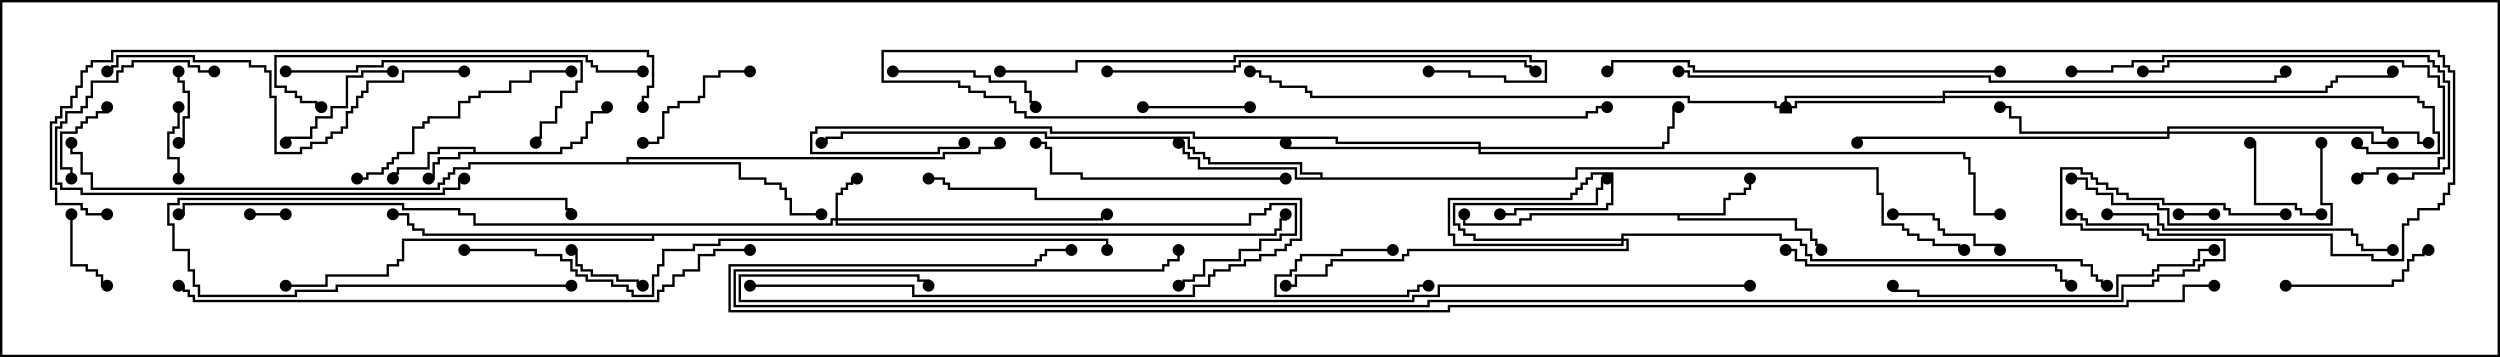 <svg version="1.1" width="105" height="15" xmlns="http://www.w3.org/2000/svg"><path d="M19.879,6.379L19.879,6.264L18.479,6.264L18.479,6.479L18.05,6.479L18.05,7.121L16.764,7.121L16.764,7.336L16.55,7.336L16.55,7.5L16.45,7.5L16.45,7.236L16.664,7.236L16.664,7.021L17.95,7.021L17.95,6.379L18.379,6.379L18.379,6.164L19.979,6.164L19.979,6.379L23.521,6.379L23.521,6.164L23.95,6.164L23.95,5.95L24.379,5.95L24.379,5.736L24.593,5.736L24.593,5.093L24.807,5.093L24.807,4.664L25.45,4.664L25.45,4.5L25.55,4.5L25.55,4.764L24.907,4.764L24.907,5.193L24.693,5.193L24.693,5.836L24.479,5.836L24.479,6.05L24.05,6.05L24.05,6.264L23.621,6.264L23.621,6.479L19.336,6.479L19.336,6.693L18.479,6.693L18.479,6.907L18.264,6.907L18.264,7.55L18,7.55L18,7.45L18.164,7.45L18.164,6.807L18.379,6.807L18.379,6.593L19.236,6.593L19.236,6.379z" stroke="none"/><path d="M72.379,8.95L72.379,8.307L72.593,8.307L72.593,8.093L73.236,8.093L73.236,7.879L73.45,7.879L73.45,7.5L73.55,7.5L73.55,7.979L73.336,7.979L73.336,8.193L72.693,8.193L72.693,8.407L72.479,8.407L72.479,9.05L70.55,9.05L70.55,9.164L75.479,9.164L75.479,9.593L76.121,9.593L76.121,10.021L76.336,10.021L76.336,10.236L76.55,10.236L76.55,10.5L76.45,10.5L76.45,10.336L76.236,10.336L76.236,10.121L76.021,10.121L76.021,9.693L75.379,9.693L75.379,9.264L70.45,9.264L70.45,9.05L64.336,9.05L64.336,9.264L63.907,9.264L63.907,9.479L61.45,9.479L61.45,9L61.55,9L61.55,9.379L63.807,9.379L63.807,9.164L64.236,9.164L64.236,8.95z" stroke="none"/><path d="M55.45,7.45L55.45,7.336L54.593,7.336L54.593,6.907L50.736,6.907L50.736,6.693L50.521,6.693L50.521,6.479L50.093,6.479L50.093,6.264L49.879,6.264L49.879,5.836L43.879,5.836L43.879,5.621L35.407,5.621L35.407,5.836L34.764,5.836L34.764,6.05L34.5,6.05L34.5,5.95L34.664,5.95L34.664,5.736L35.307,5.736L35.307,5.521L43.979,5.521L43.979,5.736L49.979,5.736L49.979,6.164L50.193,6.164L50.193,6.379L50.621,6.379L50.621,6.593L50.836,6.593L50.836,6.807L54.693,6.807L54.693,7.236L55.55,7.236L55.55,7.45L66.164,7.45L66.164,7.021L78.907,7.021L78.907,8.093L79.121,8.093L79.121,9.379L79.979,9.379L79.979,9.593L80.193,9.593L80.193,9.807L80.621,9.807L80.621,10.021L81.264,10.021L81.264,10.236L82.336,10.236L82.336,10.45L82.5,10.45L82.5,10.55L82.236,10.55L82.236,10.336L81.164,10.336L81.164,10.121L80.521,10.121L80.521,9.907L80.093,9.907L80.093,9.693L79.879,9.693L79.879,9.479L79.021,9.479L79.021,8.193L78.807,8.193L78.807,7.121L66.264,7.121L66.264,7.55L54.379,7.55L54.379,7.121L50.307,7.121L50.307,6.693L49.879,6.693L49.879,6.479L49.664,6.479L49.664,6.05L49.5,6.05L49.5,5.95L49.764,5.95L49.764,6.379L49.979,6.379L49.979,6.593L50.407,6.593L50.407,7.021L54.479,7.021L54.479,7.45z" stroke="none"/><path d="M26.307,6.807L26.307,6.593L39.593,6.593L39.593,6.379L41.093,6.379L41.093,6.164L41.95,6.164L41.95,6L42.05,6L42.05,6.264L41.193,6.264L41.193,6.479L39.693,6.479L39.693,6.693L26.407,6.693L26.407,6.807L31.121,6.807L31.121,7.45L32.193,7.45L32.193,7.664L32.836,7.664L32.836,7.879L33.05,7.879L33.05,8.307L33.264,8.307L33.264,8.95L34.5,8.95L34.5,9.05L33.164,9.05L33.164,8.407L32.95,8.407L32.95,7.979L32.736,7.979L32.736,7.764L32.093,7.764L32.093,7.55L31.021,7.55L31.021,6.907L19.764,6.907L19.764,7.121L19.121,7.121L19.121,7.336L18.907,7.336L18.907,7.55L18.693,7.55L18.693,7.764L18.479,7.764L18.479,7.979L3.807,7.979L3.807,7.336L3.379,7.336L3.379,6.479L2.95,6.479L2.95,6L3.05,6L3.05,6.379L3.479,6.379L3.479,7.236L3.907,7.236L3.907,7.879L18.379,7.879L18.379,7.664L18.593,7.664L18.593,7.45L18.807,7.45L18.807,7.236L19.021,7.236L19.021,7.021L19.664,7.021L19.664,6.807z" stroke="none"/><path d="M53.521,9.807L53.521,9.593L53.736,9.593L53.736,9.164L53.95,9.164L53.95,9L54.05,9L54.05,9.264L53.836,9.264L53.836,9.693L53.621,9.693L53.621,9.907L27.479,9.907L27.479,10.121L16.979,10.121L16.979,10.979L16.764,10.979L16.764,11.193L16.336,11.193L16.336,11.621L13.764,11.621L13.764,12.05L12,12.05L12,11.95L13.664,11.95L13.664,11.521L16.236,11.521L16.236,11.093L16.664,11.093L16.664,10.879L16.879,10.879L16.879,10.021L27.379,10.021L27.379,9.907L17.736,9.907L17.736,9.693L17.307,9.693L17.307,9.479L17.093,9.479L17.093,9.05L16.5,9.05L16.5,8.95L17.193,8.95L17.193,9.379L17.407,9.379L17.407,9.593L17.836,9.593L17.836,9.807z" stroke="none"/><path d="M35.093,9.164L35.093,8.093L35.307,8.093L35.307,7.879L35.521,7.879L35.521,7.664L35.736,7.664L35.736,7.45L36,7.45L36,7.55L35.836,7.55L35.836,7.764L35.621,7.764L35.621,7.979L35.407,7.979L35.407,8.193L35.193,8.193L35.193,9.164L46.236,9.164L46.236,8.95L46.5,8.95L46.5,9.05L46.336,9.05L46.336,9.264L35.193,9.264L35.193,9.379L52.45,9.379L52.45,8.95L53.093,8.95L53.093,8.736L53.307,8.736L53.307,8.521L54.479,8.521L54.479,9.907L53.836,9.907L53.836,10.121L52.979,10.121L52.979,10.55L52.121,10.55L52.121,10.979L50.621,10.979L50.621,11.621L50.193,11.621L50.193,11.836L49.764,11.836L49.764,12.05L49.5,12.05L49.5,11.95L49.664,11.95L49.664,11.736L50.093,11.736L50.093,11.521L50.521,11.521L50.521,10.879L52.021,10.879L52.021,10.45L52.879,10.45L52.879,10.021L53.736,10.021L53.736,9.807L54.379,9.807L54.379,8.621L53.407,8.621L53.407,8.836L53.193,8.836L53.193,9.05L52.55,9.05L52.55,9.479L35.093,9.479L35.093,9.264L34.979,9.264L34.979,9.479L19.879,9.479L19.879,9.05L19.236,9.05L19.236,8.836L16.879,8.836L16.879,8.621L7.764,8.621L7.764,9.05L7.5,9.05L7.5,8.95L7.664,8.95L7.664,8.521L16.979,8.521L16.979,8.736L19.336,8.736L19.336,8.95L19.979,8.95L19.979,9.379L34.879,9.379L34.879,9.164z" stroke="none"/><path d="M68.093,10.021L68.093,9.807L74.836,9.807L74.836,10.021L75.693,10.021L75.693,10.236L75.907,10.236L75.907,10.664L76.121,10.664L76.121,10.879L87.479,10.879L87.479,11.093L87.907,11.093L87.907,11.521L88.121,11.521L88.121,11.736L88.336,11.736L88.336,11.95L88.5,11.95L88.5,12.05L88.236,12.05L88.236,11.836L88.021,11.836L88.021,11.621L87.807,11.621L87.807,11.193L87.379,11.193L87.379,10.979L76.021,10.979L76.021,10.764L75.807,10.764L75.807,10.336L75.593,10.336L75.593,10.121L74.736,10.121L74.736,9.907L68.193,9.907L68.193,10.021L68.407,10.021L68.407,10.55L59.193,10.55L59.193,10.764L58.979,10.764L58.979,10.979L55.979,10.979L55.979,11.193L55.764,11.193L55.764,11.621L54.479,11.621L54.479,12.05L54,12.05L54,11.95L54.379,11.95L54.379,11.521L55.664,11.521L55.664,11.093L55.879,11.093L55.879,10.879L58.879,10.879L58.879,10.664L59.093,10.664L59.093,10.45L68.307,10.45L68.307,10.121L68.193,10.121L68.193,10.336L61.021,10.336L61.021,9.907L60.807,9.907L60.807,8.307L65.95,8.307L65.95,8.093L66.164,8.093L66.164,7.879L66.379,7.879L66.379,7.664L66.593,7.664L66.593,7.45L66.807,7.45L66.807,7.236L67.764,7.236L67.764,8.621L67.55,8.621L67.55,8.836L63.693,8.836L63.693,9.05L63,9.05L63,8.95L63.593,8.95L63.593,8.736L67.45,8.736L67.45,8.521L67.664,8.521L67.664,7.336L66.907,7.336L66.907,7.55L66.693,7.55L66.693,7.764L66.479,7.764L66.479,7.979L66.264,7.979L66.264,8.193L66.05,8.193L66.05,8.407L60.907,8.407L60.907,9.807L61.121,9.807L61.121,10.236L68.093,10.236L68.093,10.121L61.879,10.121L61.879,9.907L61.45,9.907L61.45,9.693L61.236,9.693L61.236,9.479L61.021,9.479L61.021,8.521L67.021,8.521L67.021,7.879L67.236,7.879L67.236,7.45L67.5,7.45L67.5,7.55L67.336,7.55L67.336,7.979L67.121,7.979L67.121,8.621L61.121,8.621L61.121,9.379L61.336,9.379L61.336,9.593L61.55,9.593L61.55,9.807L61.979,9.807L61.979,10.021z" stroke="none"/><path d="M81.593,4.021L81.593,3.807L97.664,3.807L97.664,3.593L97.879,3.593L97.879,3.379L98.093,3.379L98.093,3.164L100.45,3.164L100.45,3L100.55,3L100.55,3.264L98.193,3.264L98.193,3.479L97.979,3.479L97.979,3.693L97.764,3.693L97.764,3.907L81.693,3.907L81.693,4.021L101.621,4.021L101.621,4.236L101.836,4.236L101.836,4.45L102.264,4.45L102.264,5.521L102.479,5.521L102.479,6.479L99.379,6.479L99.379,6.264L98.95,6.264L98.95,6L99.05,6L99.05,6.164L99.479,6.164L99.479,6.379L102.379,6.379L102.379,5.621L102.164,5.621L102.164,4.55L101.736,4.55L101.736,4.336L101.521,4.336L101.521,4.121L81.693,4.121L81.693,4.336L75.479,4.336L75.479,4.55L75.264,4.55L75.264,4.764L74.736,4.764L74.736,4.55L74.521,4.55L74.521,4.336L70.879,4.336L70.879,4.121L55.021,4.121L55.021,3.907L54.807,3.907L54.807,3.693L53.736,3.693L53.736,3.479L53.307,3.479L53.307,3.264L52.879,3.264L52.879,3.05L52.5,3.05L52.5,2.95L52.979,2.95L52.979,3.164L53.407,3.164L53.407,3.379L53.836,3.379L53.836,3.593L54.907,3.593L54.907,3.807L55.121,3.807L55.121,4.021L70.979,4.021L70.979,4.236L74.621,4.236L74.621,4.45L74.836,4.45L74.836,4.664L75.164,4.664L75.164,4.45L75.379,4.45L75.379,4.236L81.593,4.236L81.593,4.121L75.05,4.121L75.05,4.5L74.95,4.5L74.95,4.021z" stroke="none"/><path d="M91.021,5.521L91.021,5.307L100.121,5.307L100.121,5.521L101.621,5.521L101.621,5.95L102,5.95L102,6.05L101.521,6.05L101.521,5.621L100.021,5.621L100.021,5.407L91.121,5.407L91.121,5.521L99.693,5.521L99.693,5.95L100.5,5.95L100.5,6.05L99.593,6.05L99.593,5.621L91.121,5.621L91.121,5.836L78.05,5.836L78.05,6L77.95,6L77.95,5.736L91.021,5.736L91.021,5.621L84.807,5.621L84.807,4.979L84.379,4.979L84.379,4.55L84,4.55L84,4.45L84.479,4.45L84.479,4.879L84.907,4.879L84.907,5.521z" stroke="none"/><path d="M62.093,6.164L62.093,6.05L56.093,6.05L56.093,5.836L50.093,5.836L50.093,5.621L44.093,5.621L44.093,5.407L34.336,5.407L34.336,5.621L34.121,5.621L34.121,6.379L39.379,6.379L39.379,6.164L40.45,6.164L40.45,6L40.55,6L40.55,6.264L39.479,6.264L39.479,6.479L34.021,6.479L34.021,5.521L34.236,5.521L34.236,5.307L44.193,5.307L44.193,5.521L50.193,5.521L50.193,5.736L56.193,5.736L56.193,5.95L62.193,5.95L62.193,6.164L69.807,6.164L69.807,5.95L70.021,5.95L70.021,5.307L70.236,5.307L70.236,4.45L70.5,4.45L70.5,4.55L70.336,4.55L70.336,5.407L70.121,5.407L70.121,6.05L69.907,6.05L69.907,6.264L62.193,6.264L62.193,6.379L82.55,6.379L82.55,6.593L82.764,6.593L82.764,7.236L82.979,7.236L82.979,8.95L84,8.95L84,9.05L82.879,9.05L82.879,7.336L82.664,7.336L82.664,6.693L82.45,6.693L82.45,6.479L62.093,6.479L62.093,6.264L53.95,6.264L53.95,6L54.05,6L54.05,6.164z" stroke="none"/><path d="M12,8.95L12,9.05L10.5,9.05L10.5,8.95z" stroke="none"/><path d="M91.5,9.05L91.5,8.95L93,8.95L93,9.05z" stroke="none"/><path d="M58.5,10.45L58.5,10.55L56.407,10.55L56.407,10.764L54.693,10.764L54.693,10.979L54.479,10.979L54.479,11.407L54.264,11.407L54.264,11.621L53.621,11.621L53.621,12.379L59.093,12.379L59.093,12.164L59.521,12.164L59.521,11.95L60,11.95L60,12.05L59.621,12.05L59.621,12.264L59.193,12.264L59.193,12.479L53.521,12.479L53.521,11.521L54.164,11.521L54.164,11.307L54.379,11.307L54.379,10.879L54.593,10.879L54.593,10.664L56.307,10.664L56.307,10.45z" stroke="none"/><path d="M24,11.95L24,12.05L14.193,12.05L14.193,12.264L12.479,12.264L12.479,12.479L8.307,12.479L8.307,12.05L8.093,12.05L8.093,11.407L7.879,11.407L7.879,10.55L7.236,10.55L7.236,9.479L7.021,9.479L7.021,8.521L7.45,8.521L7.45,8.307L23.836,8.307L23.836,8.736L24.05,8.736L24.05,9L23.95,9L23.95,8.836L23.736,8.836L23.736,8.407L7.55,8.407L7.55,8.621L7.121,8.621L7.121,9.379L7.336,9.379L7.336,10.45L7.979,10.45L7.979,11.307L8.193,11.307L8.193,11.95L8.407,11.95L8.407,12.379L12.379,12.379L12.379,12.164L14.093,12.164L14.093,11.95z" stroke="none"/><path d="M7.5,6.05L7.5,5.95L7.664,5.95L7.664,4.879L7.879,4.879L7.879,3.907L7.664,3.907L7.664,3.479L7.45,3.479L7.45,3L7.55,3L7.55,3.379L7.764,3.379L7.764,3.807L7.979,3.807L7.979,4.979L7.764,4.979L7.764,6.05z" stroke="none"/><path d="M7.55,7.5L7.45,7.5L7.45,6.693L7.021,6.693L7.021,5.521L7.236,5.521L7.236,5.307L7.45,5.307L7.45,4.5L7.55,4.5L7.55,5.407L7.336,5.407L7.336,5.621L7.121,5.621L7.121,6.593L7.55,6.593z" stroke="none"/><path d="M4.45,4.5L4.55,4.5L4.55,4.764L4.121,4.764L4.121,4.979L3.693,4.979L3.693,5.193L3.479,5.193L3.479,5.407L3.264,5.407L3.264,5.621L2.621,5.621L2.621,7.021L3.05,7.021L3.05,7.5L2.95,7.5L2.95,7.121L2.521,7.121L2.521,5.521L3.164,5.521L3.164,5.307L3.379,5.307L3.379,5.093L3.593,5.093L3.593,4.879L4.021,4.879L4.021,4.664L4.45,4.664z" stroke="none"/><path d="M27,11.95L27,12.05L26.736,12.05L26.736,11.836L25.879,11.836L25.879,11.621L24.807,11.621L24.807,11.407L24.379,11.407L24.379,11.193L24.164,11.193L24.164,10.55L24,10.55L24,10.45L24.264,10.45L24.264,11.093L24.479,11.093L24.479,11.307L24.907,11.307L24.907,11.521L25.979,11.521L25.979,11.736L26.836,11.736L26.836,11.95z" stroke="none"/><path d="M2.95,9L3.05,9L3.05,11.093L3.693,11.093L3.693,11.307L4.121,11.307L4.121,11.521L4.336,11.521L4.336,11.95L4.5,11.95L4.5,12.05L4.236,12.05L4.236,11.621L4.021,11.621L4.021,11.407L3.593,11.407L3.593,11.193L2.95,11.193z" stroke="none"/><path d="M97.5,8.95L97.5,9.05L96.593,9.05L96.593,8.836L96.379,8.836L96.379,8.621L94.664,8.621L94.664,6.05L94.5,6.05L94.5,5.95L94.764,5.95L94.764,8.521L96.479,8.521L96.479,8.736L96.693,8.736L96.693,8.95z" stroke="none"/><path d="M52.5,4.45L52.5,4.55L48,4.55L48,4.45z" stroke="none"/><path d="M79.5,9.05L79.5,8.95L81.264,8.95L81.264,9.164L81.479,9.164L81.479,9.593L81.693,9.593L81.693,9.807L82.979,9.807L82.979,10.236L84.05,10.236L84.05,10.5L83.95,10.5L83.95,10.336L82.879,10.336L82.879,9.907L81.593,9.907L81.593,9.693L81.379,9.693L81.379,9.264L81.164,9.264L81.164,9.05z" stroke="none"/><path d="M31.5,2.95L31.5,3.05L30.264,3.05L30.264,3.264L29.621,3.264L29.621,4.121L29.407,4.121L29.407,4.336L28.55,4.336L28.55,4.55L28.121,4.55L28.121,4.764L27.907,4.764L27.907,5.836L27.693,5.836L27.693,6.05L27,6.05L27,5.95L27.593,5.95L27.593,5.736L27.807,5.736L27.807,4.664L28.021,4.664L28.021,4.45L28.45,4.45L28.45,4.236L29.307,4.236L29.307,4.021L29.521,4.021L29.521,3.164L30.164,3.164L30.164,2.95z" stroke="none"/><path d="M16.5,2.95L16.5,3.05L15.264,3.05L15.264,3.264L14.621,3.264L14.621,4.55L13.979,4.55L13.979,4.979L13.336,4.979L13.336,5.407L13.121,5.407L13.121,5.836L12.05,5.836L12.05,6L11.95,6L11.95,5.736L13.021,5.736L13.021,5.307L13.236,5.307L13.236,4.879L13.879,4.879L13.879,4.45L14.521,4.45L14.521,3.164L15.164,3.164L15.164,2.95z" stroke="none"/><path d="M96,12.05L96,11.95L100.45,11.95L100.45,11.736L100.879,11.736L100.879,11.307L101.093,11.307L101.093,10.879L101.307,10.879L101.307,10.664L101.736,10.664L101.736,10.45L102,10.45L102,10.55L101.836,10.55L101.836,10.764L101.407,10.764L101.407,10.979L101.193,10.979L101.193,11.407L100.979,11.407L100.979,11.836L100.55,11.836L100.55,12.05z" stroke="none"/><path d="M37.5,3.05L37.5,2.95L40.979,2.95L40.979,3.164L41.621,3.164L41.621,3.379L43.121,3.379L43.121,3.807L43.336,3.807L43.336,4.236L43.55,4.236L43.55,4.5L43.45,4.5L43.45,4.336L43.236,4.336L43.236,3.907L43.021,3.907L43.021,3.479L41.521,3.479L41.521,3.264L40.879,3.264L40.879,3.05z" stroke="none"/><path d="M31.5,12.05L31.5,11.95L38.407,11.95L38.407,12.379L50.093,12.379L50.093,11.95L50.736,11.95L50.736,11.521L50.95,11.521L50.95,11.307L51.593,11.307L51.593,11.093L52.236,11.093L52.236,10.879L52.879,10.879L52.879,10.664L53.521,10.664L53.521,10.45L53.95,10.45L53.95,10.236L54.164,10.236L54.164,10.021L54.593,10.021L54.593,8.407L43.45,8.407L43.45,7.979L39.807,7.979L39.807,7.764L39.593,7.764L39.593,7.55L39,7.55L39,7.45L39.693,7.45L39.693,7.664L39.907,7.664L39.907,7.879L43.55,7.879L43.55,8.307L54.693,8.307L54.693,10.121L54.264,10.121L54.264,10.336L54.05,10.336L54.05,10.55L53.621,10.55L53.621,10.764L52.979,10.764L52.979,10.979L52.336,10.979L52.336,11.193L51.693,11.193L51.693,11.407L51.05,11.407L51.05,11.621L50.836,11.621L50.836,12.05L50.193,12.05L50.193,12.479L38.307,12.479L38.307,12.05z" stroke="none"/><path d="M99,7.55L99,7.45L99.164,7.45L99.164,7.236L99.807,7.236L99.807,7.021L102.379,7.021L102.379,6.593L102.593,6.593L102.593,3.693L102.379,3.693L102.379,3.264L101.95,3.264L101.95,2.836L100.879,2.836L100.879,2.621L91.121,2.621L91.121,2.836L90.907,2.836L90.907,3.05L90,3.05L90,2.95L90.807,2.95L90.807,2.736L91.021,2.736L91.021,2.521L100.979,2.521L100.979,2.736L102.05,2.736L102.05,3.164L102.479,3.164L102.479,3.593L102.693,3.593L102.693,6.693L102.479,6.693L102.479,7.121L99.907,7.121L99.907,7.336L99.264,7.336L99.264,7.55z" stroke="none"/><path d="M24,2.95L24,3.05L22.336,3.05L22.336,3.479L21.479,3.479L21.479,3.907L20.193,3.907L20.193,4.121L19.764,4.121L19.764,4.336L19.336,4.336L19.336,4.979L18.05,4.979L18.05,5.193L17.836,5.193L17.836,5.407L17.407,5.407L17.407,6.479L16.764,6.479L16.764,6.693L16.55,6.693L16.55,6.907L16.336,6.907L16.336,7.121L16.121,7.121L16.121,7.336L15.479,7.336L15.479,7.55L15,7.55L15,7.45L15.379,7.45L15.379,7.236L16.021,7.236L16.021,7.021L16.236,7.021L16.236,6.807L16.45,6.807L16.45,6.593L16.664,6.593L16.664,6.379L17.307,6.379L17.307,5.307L17.736,5.307L17.736,5.093L17.95,5.093L17.95,4.879L19.236,4.879L19.236,4.236L19.664,4.236L19.664,4.021L20.093,4.021L20.093,3.807L21.379,3.807L21.379,3.379L22.236,3.379L22.236,2.95z" stroke="none"/><path d="M54,7.45L54,7.55L45.379,7.55L45.379,7.336L44.093,7.336L44.093,6.264L43.879,6.264L43.879,6.05L43.5,6.05L43.5,5.95L43.979,5.95L43.979,6.164L44.193,6.164L44.193,7.236L45.479,7.236L45.479,7.45z" stroke="none"/><path d="M97.45,6L97.55,6L97.55,8.521L97.979,8.521L97.979,9.479L91.021,9.479L91.021,8.836L90.593,8.836L90.593,8.621L88.664,8.621L88.664,8.193L88.021,8.193L88.021,7.979L87.593,7.979L87.593,7.55L87,7.55L87,7.45L87.693,7.45L87.693,7.879L88.121,7.879L88.121,8.093L88.764,8.093L88.764,8.521L90.693,8.521L90.693,8.736L91.121,8.736L91.121,9.379L97.879,9.379L97.879,8.621L97.45,8.621z" stroke="none"/><path d="M12,3.05L12,2.95L14.95,2.95L14.95,2.736L16.021,2.736L16.021,2.521L24.479,2.521L24.479,3.479L24.264,3.479L24.264,3.907L23.621,3.907L23.621,4.55L23.407,4.55L23.407,5.193L22.764,5.193L22.764,5.836L22.55,5.836L22.55,6L22.45,6L22.45,5.736L22.664,5.736L22.664,5.093L23.307,5.093L23.307,4.45L23.521,4.45L23.521,3.807L24.164,3.807L24.164,3.379L24.379,3.379L24.379,2.621L16.121,2.621L16.121,2.836L15.05,2.836L15.05,3.05z" stroke="none"/><path d="M9,2.95L9,3.05L8.307,3.05L8.307,2.836L7.879,2.836L7.879,2.621L5.621,2.621L5.621,2.836L5.193,2.836L5.193,3.05L4.979,3.05L4.979,3.479L3.907,3.479L3.907,4.121L3.693,4.121L3.693,4.55L3.479,4.55L3.479,4.764L2.836,4.764L2.836,5.193L2.621,5.193L2.621,5.407L2.407,5.407L2.407,7.664L2.621,7.664L2.621,7.879L3.479,7.879L3.479,8.093L18.593,8.093L18.593,7.879L19.236,7.879L19.236,7.45L19.5,7.45L19.5,7.55L19.336,7.55L19.336,7.979L18.693,7.979L18.693,8.193L3.379,8.193L3.379,7.979L2.521,7.979L2.521,7.764L2.307,7.764L2.307,5.307L2.521,5.307L2.521,5.093L2.736,5.093L2.736,4.664L3.379,4.664L3.379,4.45L3.593,4.45L3.593,4.021L3.807,4.021L3.807,3.379L4.879,3.379L4.879,2.95L5.093,2.95L5.093,2.736L5.521,2.736L5.521,2.521L7.979,2.521L7.979,2.736L8.407,2.736L8.407,2.95z" stroke="none"/><path d="M75,10.55L75,10.45L75.479,10.45L75.479,10.879L75.907,10.879L75.907,11.093L86.407,11.093L86.407,11.307L86.621,11.307L86.621,11.736L86.836,11.736L86.836,11.95L87,11.95L87,12.05L86.736,12.05L86.736,11.836L86.521,11.836L86.521,11.407L86.307,11.407L86.307,11.193L75.807,11.193L75.807,10.979L75.379,10.979L75.379,10.55z" stroke="none"/><path d="M88.5,9.05L88.5,8.95L90.693,8.95L90.693,9.379L90.907,9.379L90.907,9.593L98.836,9.593L98.836,9.807L99.05,9.807L99.05,10.236L99.264,10.236L99.264,10.45L100.5,10.45L100.5,10.55L99.164,10.55L99.164,10.336L98.95,10.336L98.95,9.907L98.736,9.907L98.736,9.693L90.807,9.693L90.807,9.479L90.593,9.479L90.593,9.05z" stroke="none"/><path d="M93,10.45L93,10.55L92.407,10.55L92.407,10.979L92.193,10.979L92.193,11.193L90.693,11.193L90.693,11.407L90.479,11.407L90.479,11.621L88.979,11.621L88.979,12.479L80.521,12.479L80.521,12.264L79.45,12.264L79.45,12L79.55,12L79.55,12.164L80.621,12.164L80.621,12.379L88.879,12.379L88.879,11.521L90.379,11.521L90.379,11.307L90.593,11.307L90.593,11.093L92.093,11.093L92.093,10.879L92.307,10.879L92.307,10.45z" stroke="none"/><path d="M27,2.95L27,3.05L25.021,3.05L25.021,2.836L24.807,2.836L24.807,2.621L24.593,2.621L24.593,2.407L11.621,2.407L11.621,3.593L12.05,3.593L12.05,3.807L12.479,3.807L12.479,4.021L12.693,4.021L12.693,4.236L13.336,4.236L13.336,4.45L13.5,4.45L13.5,4.55L13.236,4.55L13.236,4.336L12.593,4.336L12.593,4.121L12.379,4.121L12.379,3.907L11.95,3.907L11.95,3.693L11.521,3.693L11.521,2.307L24.693,2.307L24.693,2.521L24.907,2.521L24.907,2.736L25.121,2.736L25.121,2.95z" stroke="none"/><path d="M87,3.05L87,2.95L88.664,2.95L88.664,2.736L89.521,2.736L89.521,2.521L90.807,2.521L90.807,2.307L102.05,2.307L102.05,2.521L102.264,2.521L102.264,2.736L102.479,2.736L102.479,2.95L102.693,2.95L102.693,3.379L102.907,3.379L102.907,7.121L102.693,7.121L102.693,7.336L101.407,7.336L101.407,7.55L100.5,7.55L100.5,7.45L101.307,7.45L101.307,7.236L102.593,7.236L102.593,7.021L102.807,7.021L102.807,3.479L102.593,3.479L102.593,3.05L102.379,3.05L102.379,2.836L102.164,2.836L102.164,2.621L101.95,2.621L101.95,2.407L90.907,2.407L90.907,2.621L89.621,2.621L89.621,2.836L88.764,2.836L88.764,3.05z" stroke="none"/><path d="M19.5,2.95L19.5,3.05L16.979,3.05L16.979,3.479L15.479,3.479L15.479,3.907L15.264,3.907L15.264,4.121L15.05,4.121L15.05,4.55L14.836,4.55L14.836,4.764L14.621,4.764L14.621,5.407L14.407,5.407L14.407,5.621L13.979,5.621L13.979,5.836L13.764,5.836L13.764,6.05L13.121,6.05L13.121,6.264L12.693,6.264L12.693,6.479L11.521,6.479L11.521,4.121L11.307,4.121L11.307,3.05L11.093,3.05L11.093,2.836L10.45,2.836L10.45,2.621L8.093,2.621L8.093,2.407L4.979,2.407L4.979,2.836L4.764,2.836L4.764,3.05L4.5,3.05L4.5,2.95L4.664,2.95L4.664,2.736L4.879,2.736L4.879,2.307L8.193,2.307L8.193,2.521L10.55,2.521L10.55,2.736L11.193,2.736L11.193,2.95L11.407,2.95L11.407,4.021L11.621,4.021L11.621,6.379L12.593,6.379L12.593,6.164L13.021,6.164L13.021,5.95L13.664,5.95L13.664,5.736L13.879,5.736L13.879,5.521L14.307,5.521L14.307,5.307L14.521,5.307L14.521,4.664L14.736,4.664L14.736,4.45L14.95,4.45L14.95,4.021L15.164,4.021L15.164,3.807L15.379,3.807L15.379,3.379L16.879,3.379L16.879,2.95z" stroke="none"/><path d="M84,2.95L84,3.05L71.093,3.05L71.093,2.836L70.879,2.836L70.879,2.621L67.764,2.621L67.764,3.05L67.5,3.05L67.5,2.95L67.664,2.95L67.664,2.521L70.979,2.521L70.979,2.736L71.193,2.736L71.193,2.95z" stroke="none"/><path d="M46.5,3.05L46.5,2.95L51.807,2.95L51.807,2.736L52.021,2.736L52.021,2.521L64.121,2.521L64.121,2.736L64.336,2.736L64.336,2.95L64.5,2.95L64.5,3.05L64.236,3.05L64.236,2.836L64.021,2.836L64.021,2.621L52.121,2.621L52.121,2.836L51.907,2.836L51.907,3.05z" stroke="none"/><path d="M42,3.05L42,2.95L45.164,2.95L45.164,2.521L51.807,2.521L51.807,2.307L64.336,2.307L64.336,2.521L64.979,2.521L64.979,3.479L63.164,3.479L63.164,3.264L61.664,3.264L61.664,3.05L60,3.05L60,2.95L61.764,2.95L61.764,3.164L63.264,3.164L63.264,3.379L64.879,3.379L64.879,2.621L64.236,2.621L64.236,2.407L51.907,2.407L51.907,2.621L45.264,2.621L45.264,3.05z" stroke="none"/><path d="M87,9.05L87,8.95L87.479,8.95L87.479,9.164L87.693,9.164L87.693,9.379L90.264,9.379L90.264,9.593L90.693,9.593L90.693,9.807L97.979,9.807L97.979,10.664L99.693,10.664L99.693,10.879L100.879,10.879L100.879,9.379L101.093,9.379L101.093,9.164L101.521,9.164L101.521,8.736L102.379,8.736L102.379,8.521L102.593,8.521L102.593,8.093L102.807,8.093L102.807,7.664L103.021,7.664L103.021,3.05L102.807,3.05L102.807,2.836L102.593,2.836L102.593,2.407L102.379,2.407L102.379,2.193L37.121,2.193L37.121,3.379L40.336,3.379L40.336,3.593L40.764,3.593L40.764,3.807L41.407,3.807L41.407,4.021L42.479,4.021L42.479,4.236L42.693,4.236L42.693,4.664L43.121,4.664L43.121,4.879L66.593,4.879L66.593,4.664L67.021,4.664L67.021,4.45L67.5,4.45L67.5,4.55L67.121,4.55L67.121,4.764L66.693,4.764L66.693,4.979L43.021,4.979L43.021,4.764L42.593,4.764L42.593,4.336L42.379,4.336L42.379,4.121L41.307,4.121L41.307,3.907L40.664,3.907L40.664,3.693L40.236,3.693L40.236,3.479L37.021,3.479L37.021,2.093L102.479,2.093L102.479,2.307L102.693,2.307L102.693,2.736L102.907,2.736L102.907,2.95L103.121,2.95L103.121,7.764L102.907,7.764L102.907,8.193L102.693,8.193L102.693,8.621L102.479,8.621L102.479,8.836L101.621,8.836L101.621,9.264L101.193,9.264L101.193,9.479L100.979,9.479L100.979,10.979L99.593,10.979L99.593,10.764L97.879,10.764L97.879,9.907L90.593,9.907L90.593,9.693L90.164,9.693L90.164,9.479L87.593,9.479L87.593,9.264L87.379,9.264L87.379,9.05z" stroke="none"/><path d="M4.5,8.95L4.5,9.05L3.593,9.05L3.593,8.836L3.379,8.836L3.379,8.621L2.307,8.621L2.307,7.979L2.093,7.979L2.093,5.093L2.307,5.093L2.307,4.879L2.521,4.879L2.521,4.45L2.95,4.45L2.95,4.021L3.164,4.021L3.164,3.593L3.379,3.593L3.379,2.95L3.593,2.95L3.593,2.736L3.807,2.736L3.807,2.521L4.664,2.521L4.664,2.093L27.264,2.093L27.264,2.307L27.479,2.307L27.479,3.693L27.264,3.693L27.264,4.121L27.05,4.121L27.05,4.5L26.95,4.5L26.95,4.021L27.164,4.021L27.164,3.593L27.379,3.593L27.379,2.407L27.164,2.407L27.164,2.193L4.764,2.193L4.764,2.621L3.907,2.621L3.907,2.836L3.693,2.836L3.693,3.05L3.479,3.05L3.479,3.693L3.264,3.693L3.264,4.121L3.05,4.121L3.05,4.55L2.621,4.55L2.621,4.979L2.407,4.979L2.407,5.193L2.193,5.193L2.193,7.879L2.407,7.879L2.407,8.521L3.479,8.521L3.479,8.736L3.693,8.736L3.693,8.95z" stroke="none"/><path d="M7.5,12.05L7.5,11.95L7.764,11.95L7.764,12.164L7.979,12.164L7.979,12.379L8.193,12.379L8.193,12.593L27.593,12.593L27.593,12.164L27.807,12.164L27.807,11.95L28.236,11.95L28.236,11.521L28.664,11.521L28.664,11.307L29.307,11.307L29.307,10.664L29.95,10.664L29.95,10.45L31.5,10.45L31.5,10.55L30.05,10.55L30.05,10.764L29.407,10.764L29.407,11.407L28.764,11.407L28.764,11.621L28.336,11.621L28.336,12.05L27.907,12.05L27.907,12.264L27.693,12.264L27.693,12.693L8.093,12.693L8.093,12.479L7.879,12.479L7.879,12.264L7.664,12.264L7.664,12.05z" stroke="none"/><path d="M70.5,3.05L70.5,2.95L70.979,2.95L70.979,3.164L83.621,3.164L83.621,3.379L95.521,3.379L95.521,3.164L95.95,3.164L95.95,3L96.05,3L96.05,3.264L95.621,3.264L95.621,3.479L83.521,3.479L83.521,3.264L70.879,3.264L70.879,3.05z" stroke="none"/><path d="M19.5,10.55L19.5,10.45L22.55,10.45L22.55,10.664L23.621,10.664L23.621,10.879L24.05,10.879L24.05,11.307L24.264,11.307L24.264,11.521L24.693,11.521L24.693,11.736L25.764,11.736L25.764,11.95L26.407,11.95L26.407,12.164L26.621,12.164L26.621,12.379L27.379,12.379L27.379,11.521L27.593,11.521L27.593,11.093L27.807,11.093L27.807,10.45L29.093,10.45L29.093,10.236L30.164,10.236L30.164,10.021L46.55,10.021L46.55,10.5L46.45,10.5L46.45,10.121L30.264,10.121L30.264,10.336L29.193,10.336L29.193,10.55L27.907,10.55L27.907,11.193L27.693,11.193L27.693,11.621L27.479,11.621L27.479,12.479L26.521,12.479L26.521,12.264L26.307,12.264L26.307,12.05L25.664,12.05L25.664,11.836L24.593,11.836L24.593,11.621L24.164,11.621L24.164,11.407L23.95,11.407L23.95,10.979L23.521,10.979L23.521,10.764L22.45,10.764L22.45,10.55z" stroke="none"/><path d="M73.5,11.95L73.5,12.05L60.479,12.05L60.479,12.479L59.407,12.479L59.407,12.693L31.021,12.693L31.021,11.521L38.621,11.521L38.621,11.736L39.05,11.736L39.05,12L38.95,12L38.95,11.836L38.521,11.836L38.521,11.621L31.121,11.621L31.121,12.593L59.307,12.593L59.307,12.379L60.379,12.379L60.379,11.95z" stroke="none"/><path d="M96,8.95L96,9.05L93.593,9.05L93.593,8.836L93.379,8.836L93.379,8.621L90.807,8.621L90.807,8.407L89.307,8.407L89.307,8.193L88.879,8.193L88.879,7.979L88.45,7.979L88.45,7.764L88.021,7.764L88.021,7.55L87.807,7.55L87.807,7.336L87.379,7.336L87.379,7.121L86.621,7.121L86.621,9.379L87.479,9.379L87.479,9.593L90.05,9.593L90.05,9.807L90.264,9.807L90.264,10.021L93.479,10.021L93.479,10.979L92.621,10.979L92.621,11.193L92.407,11.193L92.407,11.407L91.764,11.407L91.764,11.621L90.693,11.621L90.693,11.836L90.479,11.836L90.479,12.05L89.193,12.05L89.193,12.693L60.05,12.693L60.05,12.907L30.807,12.907L30.807,11.307L48.807,11.307L48.807,11.093L49.021,11.093L49.021,10.879L49.45,10.879L49.45,10.5L49.55,10.5L49.55,10.979L49.121,10.979L49.121,11.193L48.907,11.193L48.907,11.407L30.907,11.407L30.907,12.807L59.95,12.807L59.95,12.593L89.093,12.593L89.093,11.95L90.379,11.95L90.379,11.736L90.593,11.736L90.593,11.521L91.664,11.521L91.664,11.307L92.307,11.307L92.307,11.093L92.521,11.093L92.521,10.879L93.379,10.879L93.379,10.121L90.164,10.121L90.164,9.907L89.95,9.907L89.95,9.693L87.379,9.693L87.379,9.479L86.521,9.479L86.521,7.021L87.479,7.021L87.479,7.236L87.907,7.236L87.907,7.45L88.121,7.45L88.121,7.664L88.55,7.664L88.55,7.879L88.979,7.879L88.979,8.093L89.407,8.093L89.407,8.307L90.907,8.307L90.907,8.521L93.479,8.521L93.479,8.736L93.693,8.736L93.693,8.95z" stroke="none"/><path d="M93,11.95L93,12.05L91.764,12.05L91.764,12.693L89.407,12.693L89.407,12.907L60.907,12.907L60.907,13.121L30.593,13.121L30.593,11.093L43.45,11.093L43.45,10.879L43.664,10.879L43.664,10.664L43.879,10.664L43.879,10.45L45,10.45L45,10.55L43.979,10.55L43.979,10.764L43.764,10.764L43.764,10.979L43.55,10.979L43.55,11.193L30.693,11.193L30.693,13.021L60.807,13.021L60.807,12.807L89.307,12.807L89.307,12.593L91.664,12.593L91.664,11.95z" stroke="none"/><circle cx="18" cy="7.5" r="0.25" stroke-width="0" fill="#000" /><circle cx="16.5" cy="7.5" r="0.25" stroke-width="0" fill="#000" /><circle cx="25.5" cy="4.5" r="0.25" stroke-width="0" fill="#000" /><circle cx="73.5" cy="7.5" r="0.25" stroke-width="0" fill="#000" /><circle cx="76.5" cy="10.5" r="0.25" stroke-width="0" fill="#000" /><circle cx="61.5" cy="9" r="0.25" stroke-width="0" fill="#000" /><circle cx="49.5" cy="6" r="0.25" stroke-width="0" fill="#000" /><circle cx="34.5" cy="6" r="0.25" stroke-width="0" fill="#000" /><circle cx="82.5" cy="10.5" r="0.25" stroke-width="0" fill="#000" /><circle cx="34.5" cy="9" r="0.25" stroke-width="0" fill="#000" /><circle cx="42" cy="6" r="0.25" stroke-width="0" fill="#000" /><circle cx="3" cy="6" r="0.25" stroke-width="0" fill="#000" /><circle cx="16.5" cy="9" r="0.25" stroke-width="0" fill="#000" /><circle cx="12" cy="12" r="0.25" stroke-width="0" fill="#000" /><circle cx="54" cy="9" r="0.25" stroke-width="0" fill="#000" /><circle cx="36" cy="7.5" r="0.25" stroke-width="0" fill="#000" /><circle cx="46.5" cy="9" r="0.25" stroke-width="0" fill="#000" /><circle cx="49.5" cy="12" r="0.25" stroke-width="0" fill="#000" /><circle cx="7.5" cy="9" r="0.25" stroke-width="0" fill="#000" /><circle cx="67.5" cy="7.5" r="0.25" stroke-width="0" fill="#000" /><circle cx="63" cy="9" r="0.25" stroke-width="0" fill="#000" /><circle cx="54" cy="12" r="0.25" stroke-width="0" fill="#000" /><circle cx="88.5" cy="12" r="0.25" stroke-width="0" fill="#000" /><circle cx="75" cy="4.5" r="0.25" stroke-width="0" fill="#000" /><circle cx="99" cy="6" r="0.25" stroke-width="0" fill="#000" /><circle cx="100.5" cy="3" r="0.25" stroke-width="0" fill="#000" /><circle cx="52.5" cy="3" r="0.25" stroke-width="0" fill="#000" /><circle cx="84" cy="4.5" r="0.25" stroke-width="0" fill="#000" /><circle cx="100.5" cy="6" r="0.25" stroke-width="0" fill="#000" /><circle cx="102" cy="6" r="0.25" stroke-width="0" fill="#000" /><circle cx="78" cy="6" r="0.25" stroke-width="0" fill="#000" /><circle cx="54" cy="6" r="0.25" stroke-width="0" fill="#000" /><circle cx="70.5" cy="4.5" r="0.25" stroke-width="0" fill="#000" /><circle cx="40.5" cy="6" r="0.25" stroke-width="0" fill="#000" /><circle cx="84" cy="9" r="0.25" stroke-width="0" fill="#000" /><circle cx="12" cy="9" r="0.25" stroke-width="0" fill="#000" /><circle cx="10.5" cy="9" r="0.25" stroke-width="0" fill="#000" /><circle cx="91.5" cy="9" r="0.25" stroke-width="0" fill="#000" /><circle cx="93" cy="9" r="0.25" stroke-width="0" fill="#000" /><circle cx="58.5" cy="10.5" r="0.25" stroke-width="0" fill="#000" /><circle cx="60" cy="12" r="0.25" stroke-width="0" fill="#000" /><circle cx="24" cy="12" r="0.25" stroke-width="0" fill="#000" /><circle cx="24" cy="9" r="0.25" stroke-width="0" fill="#000" /><circle cx="7.5" cy="6" r="0.25" stroke-width="0" fill="#000" /><circle cx="7.5" cy="3" r="0.25" stroke-width="0" fill="#000" /><circle cx="7.5" cy="7.5" r="0.25" stroke-width="0" fill="#000" /><circle cx="7.5" cy="4.5" r="0.25" stroke-width="0" fill="#000" /><circle cx="4.5" cy="4.5" r="0.25" stroke-width="0" fill="#000" /><circle cx="3" cy="7.5" r="0.25" stroke-width="0" fill="#000" /><circle cx="27" cy="12" r="0.25" stroke-width="0" fill="#000" /><circle cx="24" cy="10.5" r="0.25" stroke-width="0" fill="#000" /><circle cx="3" cy="9" r="0.25" stroke-width="0" fill="#000" /><circle cx="4.5" cy="12" r="0.25" stroke-width="0" fill="#000" /><circle cx="97.5" cy="9" r="0.25" stroke-width="0" fill="#000" /><circle cx="94.5" cy="6" r="0.25" stroke-width="0" fill="#000" /><circle cx="52.5" cy="4.5" r="0.25" stroke-width="0" fill="#000" /><circle cx="48" cy="4.5" r="0.25" stroke-width="0" fill="#000" /><circle cx="79.5" cy="9" r="0.25" stroke-width="0" fill="#000" /><circle cx="84" cy="10.5" r="0.25" stroke-width="0" fill="#000" /><circle cx="31.5" cy="3" r="0.25" stroke-width="0" fill="#000" /><circle cx="27" cy="6" r="0.25" stroke-width="0" fill="#000" /><circle cx="16.5" cy="3" r="0.25" stroke-width="0" fill="#000" /><circle cx="12" cy="6" r="0.25" stroke-width="0" fill="#000" /><circle cx="96" cy="12" r="0.25" stroke-width="0" fill="#000" /><circle cx="102" cy="10.5" r="0.25" stroke-width="0" fill="#000" /><circle cx="37.5" cy="3" r="0.25" stroke-width="0" fill="#000" /><circle cx="43.5" cy="4.5" r="0.25" stroke-width="0" fill="#000" /><circle cx="31.5" cy="12" r="0.25" stroke-width="0" fill="#000" /><circle cx="39" cy="7.5" r="0.25" stroke-width="0" fill="#000" /><circle cx="99" cy="7.5" r="0.25" stroke-width="0" fill="#000" /><circle cx="90" cy="3" r="0.25" stroke-width="0" fill="#000" /><circle cx="24" cy="3" r="0.25" stroke-width="0" fill="#000" /><circle cx="15" cy="7.5" r="0.25" stroke-width="0" fill="#000" /><circle cx="54" cy="7.5" r="0.25" stroke-width="0" fill="#000" /><circle cx="43.5" cy="6" r="0.25" stroke-width="0" fill="#000" /><circle cx="97.5" cy="6" r="0.25" stroke-width="0" fill="#000" /><circle cx="87" cy="7.5" r="0.25" stroke-width="0" fill="#000" /><circle cx="12" cy="3" r="0.25" stroke-width="0" fill="#000" /><circle cx="22.5" cy="6" r="0.25" stroke-width="0" fill="#000" /><circle cx="9" cy="3" r="0.25" stroke-width="0" fill="#000" /><circle cx="19.5" cy="7.5" r="0.25" stroke-width="0" fill="#000" /><circle cx="75" cy="10.5" r="0.25" stroke-width="0" fill="#000" /><circle cx="87" cy="12" r="0.25" stroke-width="0" fill="#000" /><circle cx="88.5" cy="9" r="0.25" stroke-width="0" fill="#000" /><circle cx="100.5" cy="10.5" r="0.25" stroke-width="0" fill="#000" /><circle cx="93" cy="10.5" r="0.25" stroke-width="0" fill="#000" /><circle cx="79.5" cy="12" r="0.25" stroke-width="0" fill="#000" /><circle cx="27" cy="3" r="0.25" stroke-width="0" fill="#000" /><circle cx="13.5" cy="4.5" r="0.25" stroke-width="0" fill="#000" /><circle cx="87" cy="3" r="0.25" stroke-width="0" fill="#000" /><circle cx="100.5" cy="7.5" r="0.25" stroke-width="0" fill="#000" /><circle cx="19.5" cy="3" r="0.25" stroke-width="0" fill="#000" /><circle cx="4.5" cy="3" r="0.25" stroke-width="0" fill="#000" /><circle cx="84" cy="3" r="0.25" stroke-width="0" fill="#000" /><circle cx="67.5" cy="3" r="0.25" stroke-width="0" fill="#000" /><circle cx="46.5" cy="3" r="0.25" stroke-width="0" fill="#000" /><circle cx="64.5" cy="3" r="0.25" stroke-width="0" fill="#000" /><circle cx="42" cy="3" r="0.25" stroke-width="0" fill="#000" /><circle cx="60" cy="3" r="0.25" stroke-width="0" fill="#000" /><circle cx="87" cy="9" r="0.25" stroke-width="0" fill="#000" /><circle cx="67.5" cy="4.5" r="0.25" stroke-width="0" fill="#000" /><circle cx="4.5" cy="9" r="0.25" stroke-width="0" fill="#000" /><circle cx="27" cy="4.5" r="0.25" stroke-width="0" fill="#000" /><circle cx="7.5" cy="12" r="0.25" stroke-width="0" fill="#000" /><circle cx="31.5" cy="10.5" r="0.25" stroke-width="0" fill="#000" /><circle cx="70.5" cy="3" r="0.25" stroke-width="0" fill="#000" /><circle cx="96" cy="3" r="0.25" stroke-width="0" fill="#000" /><circle cx="19.5" cy="10.5" r="0.25" stroke-width="0" fill="#000" /><circle cx="46.5" cy="10.5" r="0.25" stroke-width="0" fill="#000" /><circle cx="73.5" cy="12" r="0.25" stroke-width="0" fill="#000" /><circle cx="39" cy="12" r="0.25" stroke-width="0" fill="#000" /><circle cx="96" cy="9" r="0.25" stroke-width="0" fill="#000" /><circle cx="49.5" cy="10.5" r="0.25" stroke-width="0" fill="#000" /><circle cx="93" cy="12" r="0.25" stroke-width="0" fill="#000" /><circle cx="45" cy="10.5" r="0.25" stroke-width="0" fill="#000" /><rect x="0" y="0" width="105" height="15" stroke-width="0.2" stroke="#000" fill="none" /></svg>